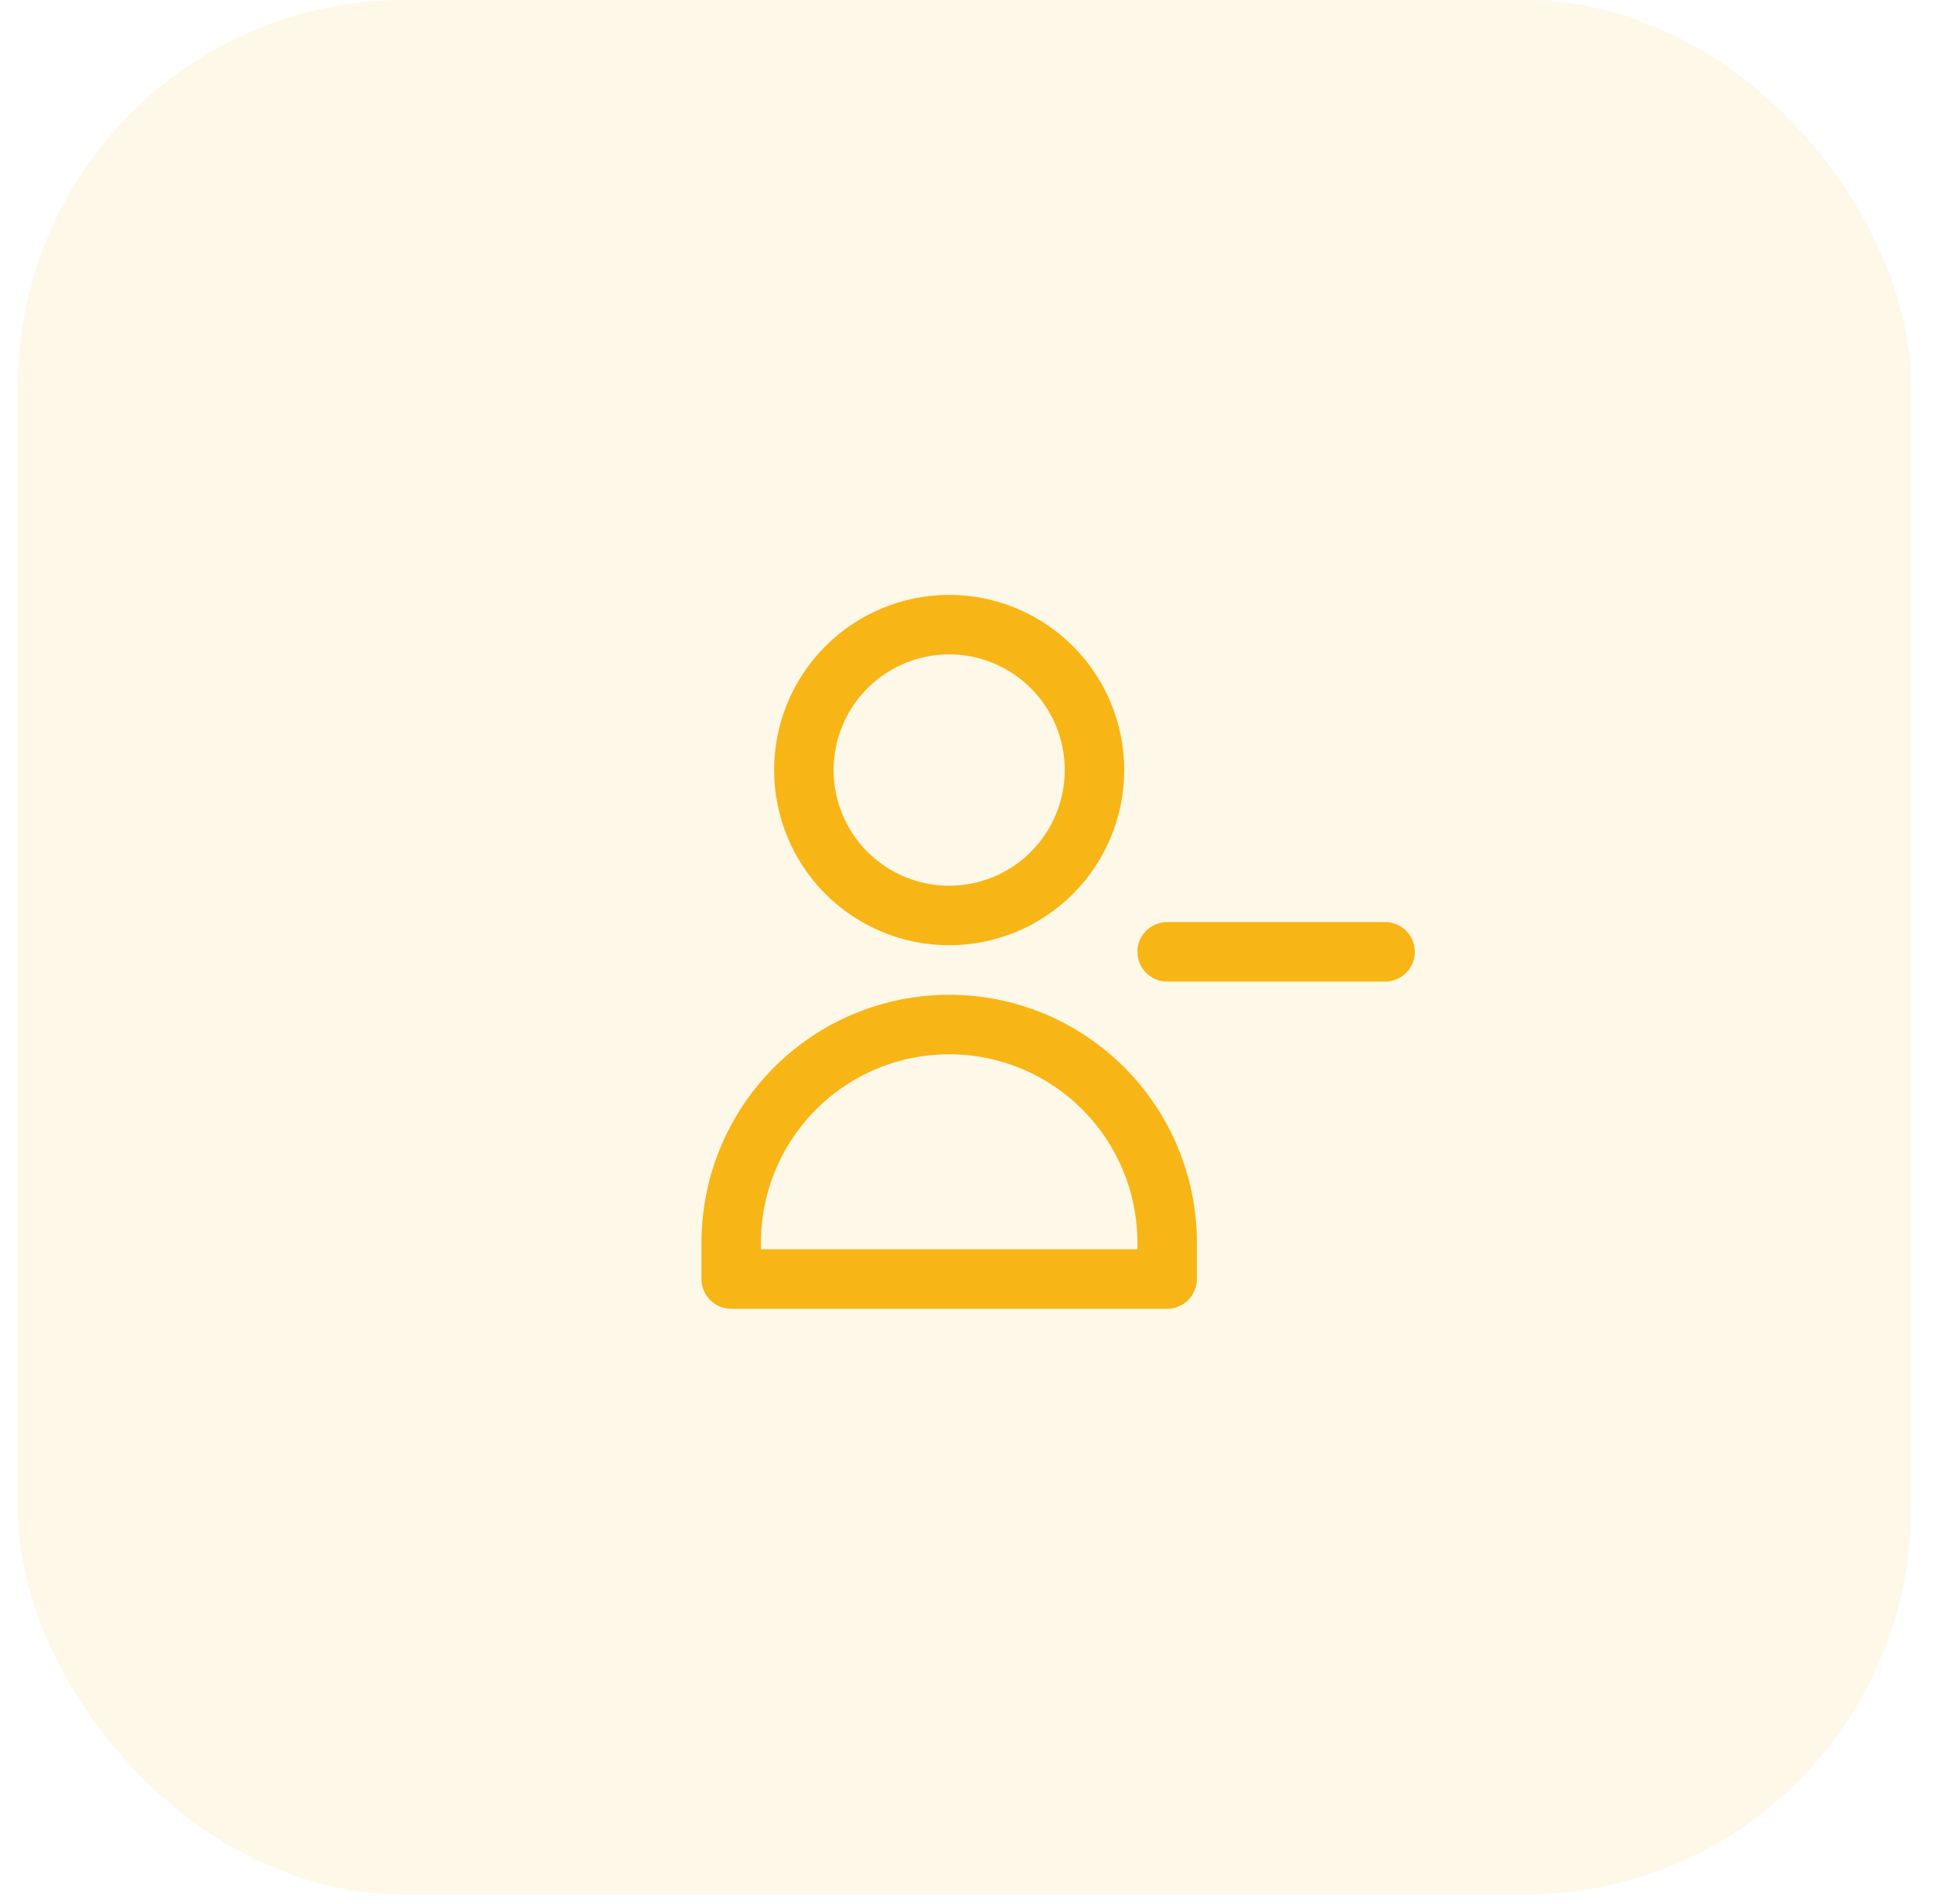 <svg width="65" height="64" viewBox="0 0 65 64" fill="none" xmlns="http://www.w3.org/2000/svg">
<rect opacity="0.1" x="0.6" width="63.664" height="63.697" rx="12.989" fill="#F7B923"/>
<path d="M46.576 32H39.247M36.804 25.889C36.804 27.186 36.289 28.429 35.373 29.346C34.456 30.263 33.213 30.778 31.917 30.778C30.622 30.778 29.379 30.263 28.462 29.346C27.546 28.429 27.031 27.186 27.031 25.889C27.031 24.592 27.546 23.349 28.462 22.432C29.379 21.515 30.622 21 31.917 21C33.213 21 34.456 21.515 35.373 22.432C36.289 23.349 36.804 24.592 36.804 25.889ZM31.917 34.444C29.974 34.444 28.109 35.217 26.735 36.592C25.36 37.968 24.588 39.833 24.588 41.778V43H39.247V41.778C39.247 39.833 38.475 37.968 37.1 36.592C35.726 35.217 33.861 34.444 31.917 34.444Z" stroke="#F7B516" stroke-width="2" stroke-linecap="round" stroke-linejoin="round"/>
</svg>
